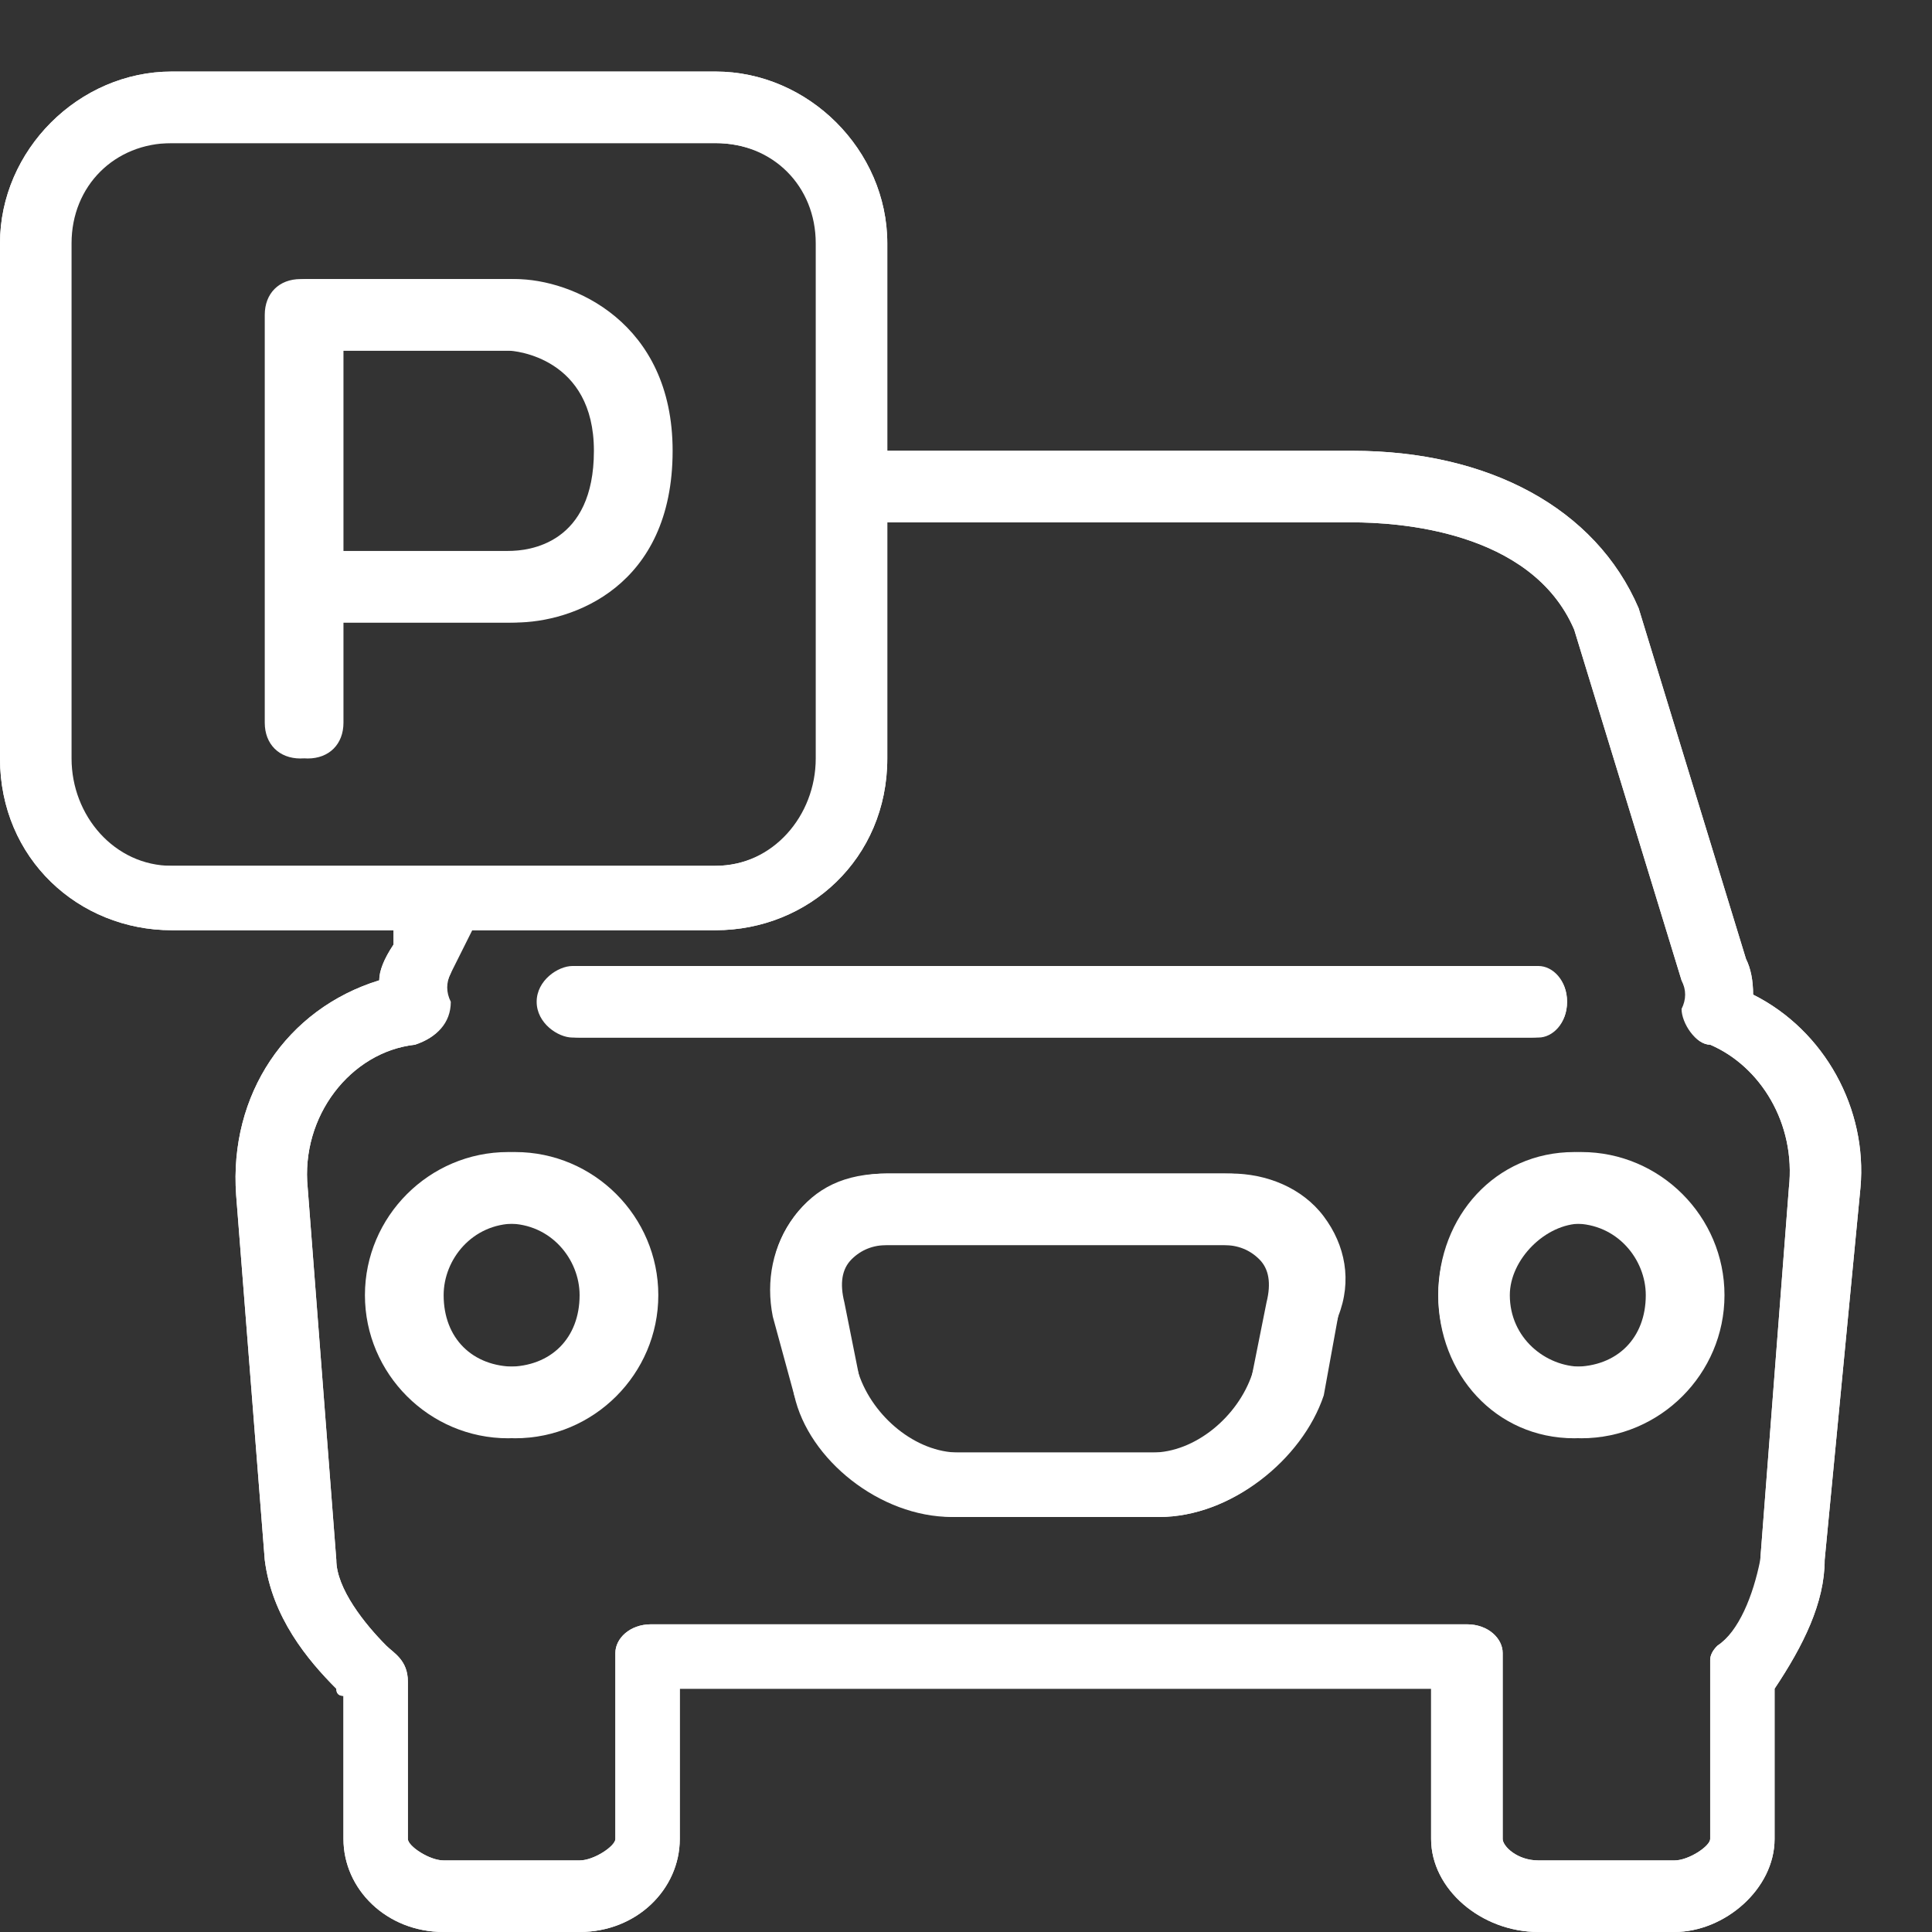 <svg version="1.2" xmlns="http://www.w3.org/2000/svg" viewBox="0 0 27 27" width="27" height="27"><rect x="0" y="0" width="27" height="27" fill="#333333" stroke="none"/><defs><clipPath clipPathUnits="userSpaceOnUse" id="cp1"><path d="m-1229-1878h1920v2530h-1920z"/></clipPath></defs><style>.a{fill:#fff}</style><g clip-path="url(#cp1)"><path fill-rule="evenodd" class="a" d="m26 16.6l-0.5 5.2c0 0.6-0.3 1.2-0.7 1.8q0 0 0 0v2.1c0 0.7-0.7 1.3-1.4 1.3h-1.9c-0.8 0-1.5-0.6-1.5-1.3v-2.1h-10.5v2.1c0 0.7-0.6 1.3-1.4 1.3h-1.9c-0.8 0-1.4-0.6-1.4-1.3v-2q-0.1 0-0.1-0.1c-0.4-0.4-0.9-1-1-1.8l-0.4-5.1c-0.1-1.4 0.7-2.6 2-3q0-0.2 0.2-0.5v-0.2h-3.1c-1.3 0-2.4-1-2.4-2.4v-7.2c0-1.3 1.1-2.4 2.4-2.4h7.6c1.3 0 2.4 1.1 2.4 2.4v2.9h6.5c1.9 0 3.4 0.8 4 2.2l1.5 4.9q0.1 0.2 0.1 0.5c1 0.5 1.6 1.6 1.5 2.7zm-23.6-4.5h7.6c0.8 0 1.5-0.7 1.5-1.5v-7.2c0-0.8-0.7-1.4-1.5-1.4h-7.6c-0.8 0-1.4 0.6-1.4 1.4v7.2c0 0.8 0.6 1.5 1.4 1.5zm21.5 2.5c-0.2 0-0.4-0.3-0.4-0.5q0.1-0.2 0-0.4l-1.5-4.9c-0.6-1.4-2.5-1.5-3.1-1.5h-6.5v3.3c0 1.4-1.1 2.4-2.4 2.4h-3.5l-0.2 0.6q-0.1 0.2-0.1 0.4c0.1 0.3-0.1 0.5-0.4 0.6-0.9 0.1-1.6 1-1.5 2l0.4 5.2c0 0.4 0.4 0.9 0.7 1.2 0.1 0.1 0.3 0.2 0.3 0.5v2.2c0 0.1 0.3 0.3 0.5 0.3h1.9c0.2 0 0.5-0.2 0.5-0.3v-2.6c0-0.2 0.2-0.4 0.5-0.4h11.4c0.3 0 0.5 0.2 0.5 0.4v2.6c0 0.1 0.2 0.3 0.5 0.3h1.9c0.2 0 0.5-0.2 0.5-0.3v-2.2q0-0.2 0-0.3 0-0.1 0.1-0.2c0.3-0.2 0.5-0.7 0.6-1.2l0.4-5.2c0.1-0.9-0.4-1.7-1.1-2z"/><path class="a" d="m7.6 14c0-0.3 0.2-0.5 0.5-0.5h13.4c0.2 0 0.4 0.2 0.4 0.5 0 0.3-0.2 0.5-0.4 0.5h-13.4c-0.3 0-0.5-0.2-0.5-0.5z"/><path fill-rule="evenodd" class="a" d="m24.1 18.1c0 1.1-0.9 2-2 2-1.1 0-2-0.9-2-2 0-1.1 0.9-2 2-2 1.1 0 2 0.9 2 2zm-1 0c0-0.5-0.4-1-1-1-0.5 0-1 0.5-1 1 0 0.6 0.5 1 1 1 0.6 0 1-0.4 1-1z"/><path fill-rule="evenodd" class="a" d="m9.2 18.1c0 1.1-0.9 2-2 2-1.1 0-2-0.9-2-2 0-1.1 0.9-2 2-2 1.1 0 2 0.9 2 2zm-1 0c0-0.5-0.5-1-1-1-0.6 0-1 0.5-1 1 0 0.6 0.4 1 1 1 0.5 0 1-0.4 1-1z"/><path fill-rule="evenodd" class="a" d="m18.5 17c0.3 0.4 0.4 0.9 0.2 1.4l-0.2 1.1c-0.3 0.9-1.3 1.7-2.3 1.7h-2.8c-1.1 0-2-0.8-2.3-1.7l-0.2-1.1c-0.2-0.5-0.1-1 0.2-1.4 0.3-0.4 0.8-0.6 1.3-0.6h4.8c0.5 0 1 0.2 1.3 0.6zm-0.8 0.6q-0.2-0.2-0.5-0.2h-4.8q-0.3 0-0.5 0.2-0.2 0.2-0.1 0.6l0.2 1c0.2 0.6 0.8 1.1 1.4 1.1h2.8c0.6 0 1.2-0.5 1.3-1.1l0.3-1q0.1-0.4-0.1-0.6z"/><path fill-rule="evenodd" class="a" d="m9.4 6.3c0 1.9-1.4 2.4-2.2 2.4h-2.4v1.4c0 0.3-0.2 0.5-0.5 0.5-0.3 0-0.5-0.2-0.5-0.5v-5.7c0-0.3 0.2-0.5 0.5-0.5h2.9c0.8 0 2.2 0.6 2.2 2.4zm-0.9 0c0-1.3-1.2-1.4-1.3-1.4h-2.4v2.8h2.4c0.3 0 1.3-0.1 1.3-1.4z"/><path fill-rule="evenodd" class="a" d="m21.5 27c-0.8 0-1.5-0.6-1.5-1.3v-2.1h-10.5v2.1c0 0.7-0.6 1.3-1.4 1.3h-1.9c-0.8 0-1.4-0.6-1.4-1.3v-2q-0.1 0-0.1-0.1c-0.4-0.4-0.9-1-1-1.8l-0.4-5.1c-0.1-1.4 0.7-2.6 2-3q0-0.2 0.2-0.5v-0.2h-3.1c-1.3 0-2.4-1-2.4-2.4v-7.2c0-1.3 1.1-2.4 2.4-2.4h7.6c1.3 0 2.4 1.1 2.4 2.4v2.9h6.5c1.9 0 3.4 0.8 4 2.2l1.5 4.9q0.1 0.2 0.1 0.5c1 0.5 1.6 1.6 1.5 2.7l-0.5 5.2c0 0.6-0.3 1.2-0.7 1.8q0 0 0 0v2.1c0 0.7-0.7 1.3-1.4 1.3zm-1-4.3c0.3 0 0.5 0.2 0.5 0.4v2.6c0 0.1 0.2 0.3 0.5 0.3h1.9c0.2 0 0.5-0.2 0.5-0.3v-2.2q0-0.2 0-0.3 0-0.1 0.1-0.2c0.3-0.2 0.6-0.7 0.6-1.2l0.4-5.2c0.1-0.9-0.4-1.7-1.1-2-0.2 0-0.4-0.3-0.3-0.5q0-0.2-0.1-0.4l-1.5-4.9c-0.6-1.4-2.5-1.5-3.1-1.5h-6.5v3.3c0 1.4-1.1 2.4-2.4 2.4h-3.4l-0.3 0.6q-0.1 0.2 0 0.4c0 0.3-0.2 0.5-0.5 0.6-0.9 0.1-1.6 1-1.5 2l0.4 5.2c0 0.4 0.4 0.9 0.7 1.2 0.1 0.1 0.3 0.2 0.3 0.5v2.2c0 0.1 0.3 0.3 0.5 0.3h1.9c0.2 0 0.5-0.2 0.5-0.3v-2.6c0-0.2 0.2-0.4 0.5-0.4zm-19.6-19.3v7.2c0 0.8 0.6 1.5 1.4 1.5h7.7c0.8 0 1.4-0.7 1.4-1.5v-7.2c0-0.8-0.6-1.4-1.4-1.4h-7.7c-0.8 0-1.4 0.6-1.4 1.4zm12.4 17.8c-1 0-2-0.8-2.2-1.7l-0.3-1.1c-0.1-0.5 0-1 0.3-1.4 0.3-0.4 0.7-0.6 1.3-0.6h4.7c0.6 0 1 0.2 1.3 0.6 0.3 0.4 0.4 0.9 0.3 1.4l-0.3 1.1c-0.2 0.9-1.2 1.7-2.2 1.7zm-1.5-3.6q-0.2 0.2-0.1 0.6l0.3 1c0.1 0.6 0.7 1.1 1.3 1.1h2.8c0.6 0 1.2-0.5 1.4-1.1l0.2-1q0.1-0.4-0.1-0.6-0.2-0.2-0.5-0.2h-4.8q-0.3 0-0.5 0.2zm8.3 0.5c0-1.1 0.8-2 1.9-2 1.1 0 2 0.9 2 2 0 1.1-0.9 2-2 2-1.1 0-1.9-0.9-1.9-2zm0.9 0c0 0.6 0.5 1 1 1 0.6 0 1-0.4 1-1 0-0.5-0.4-1-1-1-0.5 0-1 0.5-1 1zm-15.9 0c0-1.1 0.9-2 2-2 1.1 0 2 0.9 2 2 0 1.1-0.9 2-2 2-1.1 0-2-0.9-2-2zm1 0c0 0.6 0.4 1 1 1 0.6 0 1-0.4 1-1 0-0.5-0.4-1-1-1-0.6 0-1 0.5-1 1zm1.9-3.6c-0.2 0-0.5-0.2-0.5-0.5 0-0.3 0.3-0.5 0.5-0.5h13.4c0.3 0 0.5 0.2 0.5 0.5 0 0.3-0.2 0.5-0.5 0.5zm-4.3-4.4v-5.7c0-0.3 0.2-0.5 0.5-0.5h2.9c0.8 0 2.2 0.6 2.2 2.4 0 1.9-1.4 2.4-2.2 2.4h-2.5v1.4c0 0.3-0.2 0.5-0.4 0.5-0.3 0-0.5-0.2-0.5-0.5zm0.9-5.2v2.8h2.5c0.3 0 1.2-0.1 1.2-1.4 0-1.3-1.1-1.4-1.2-1.4z"/></g></svg>